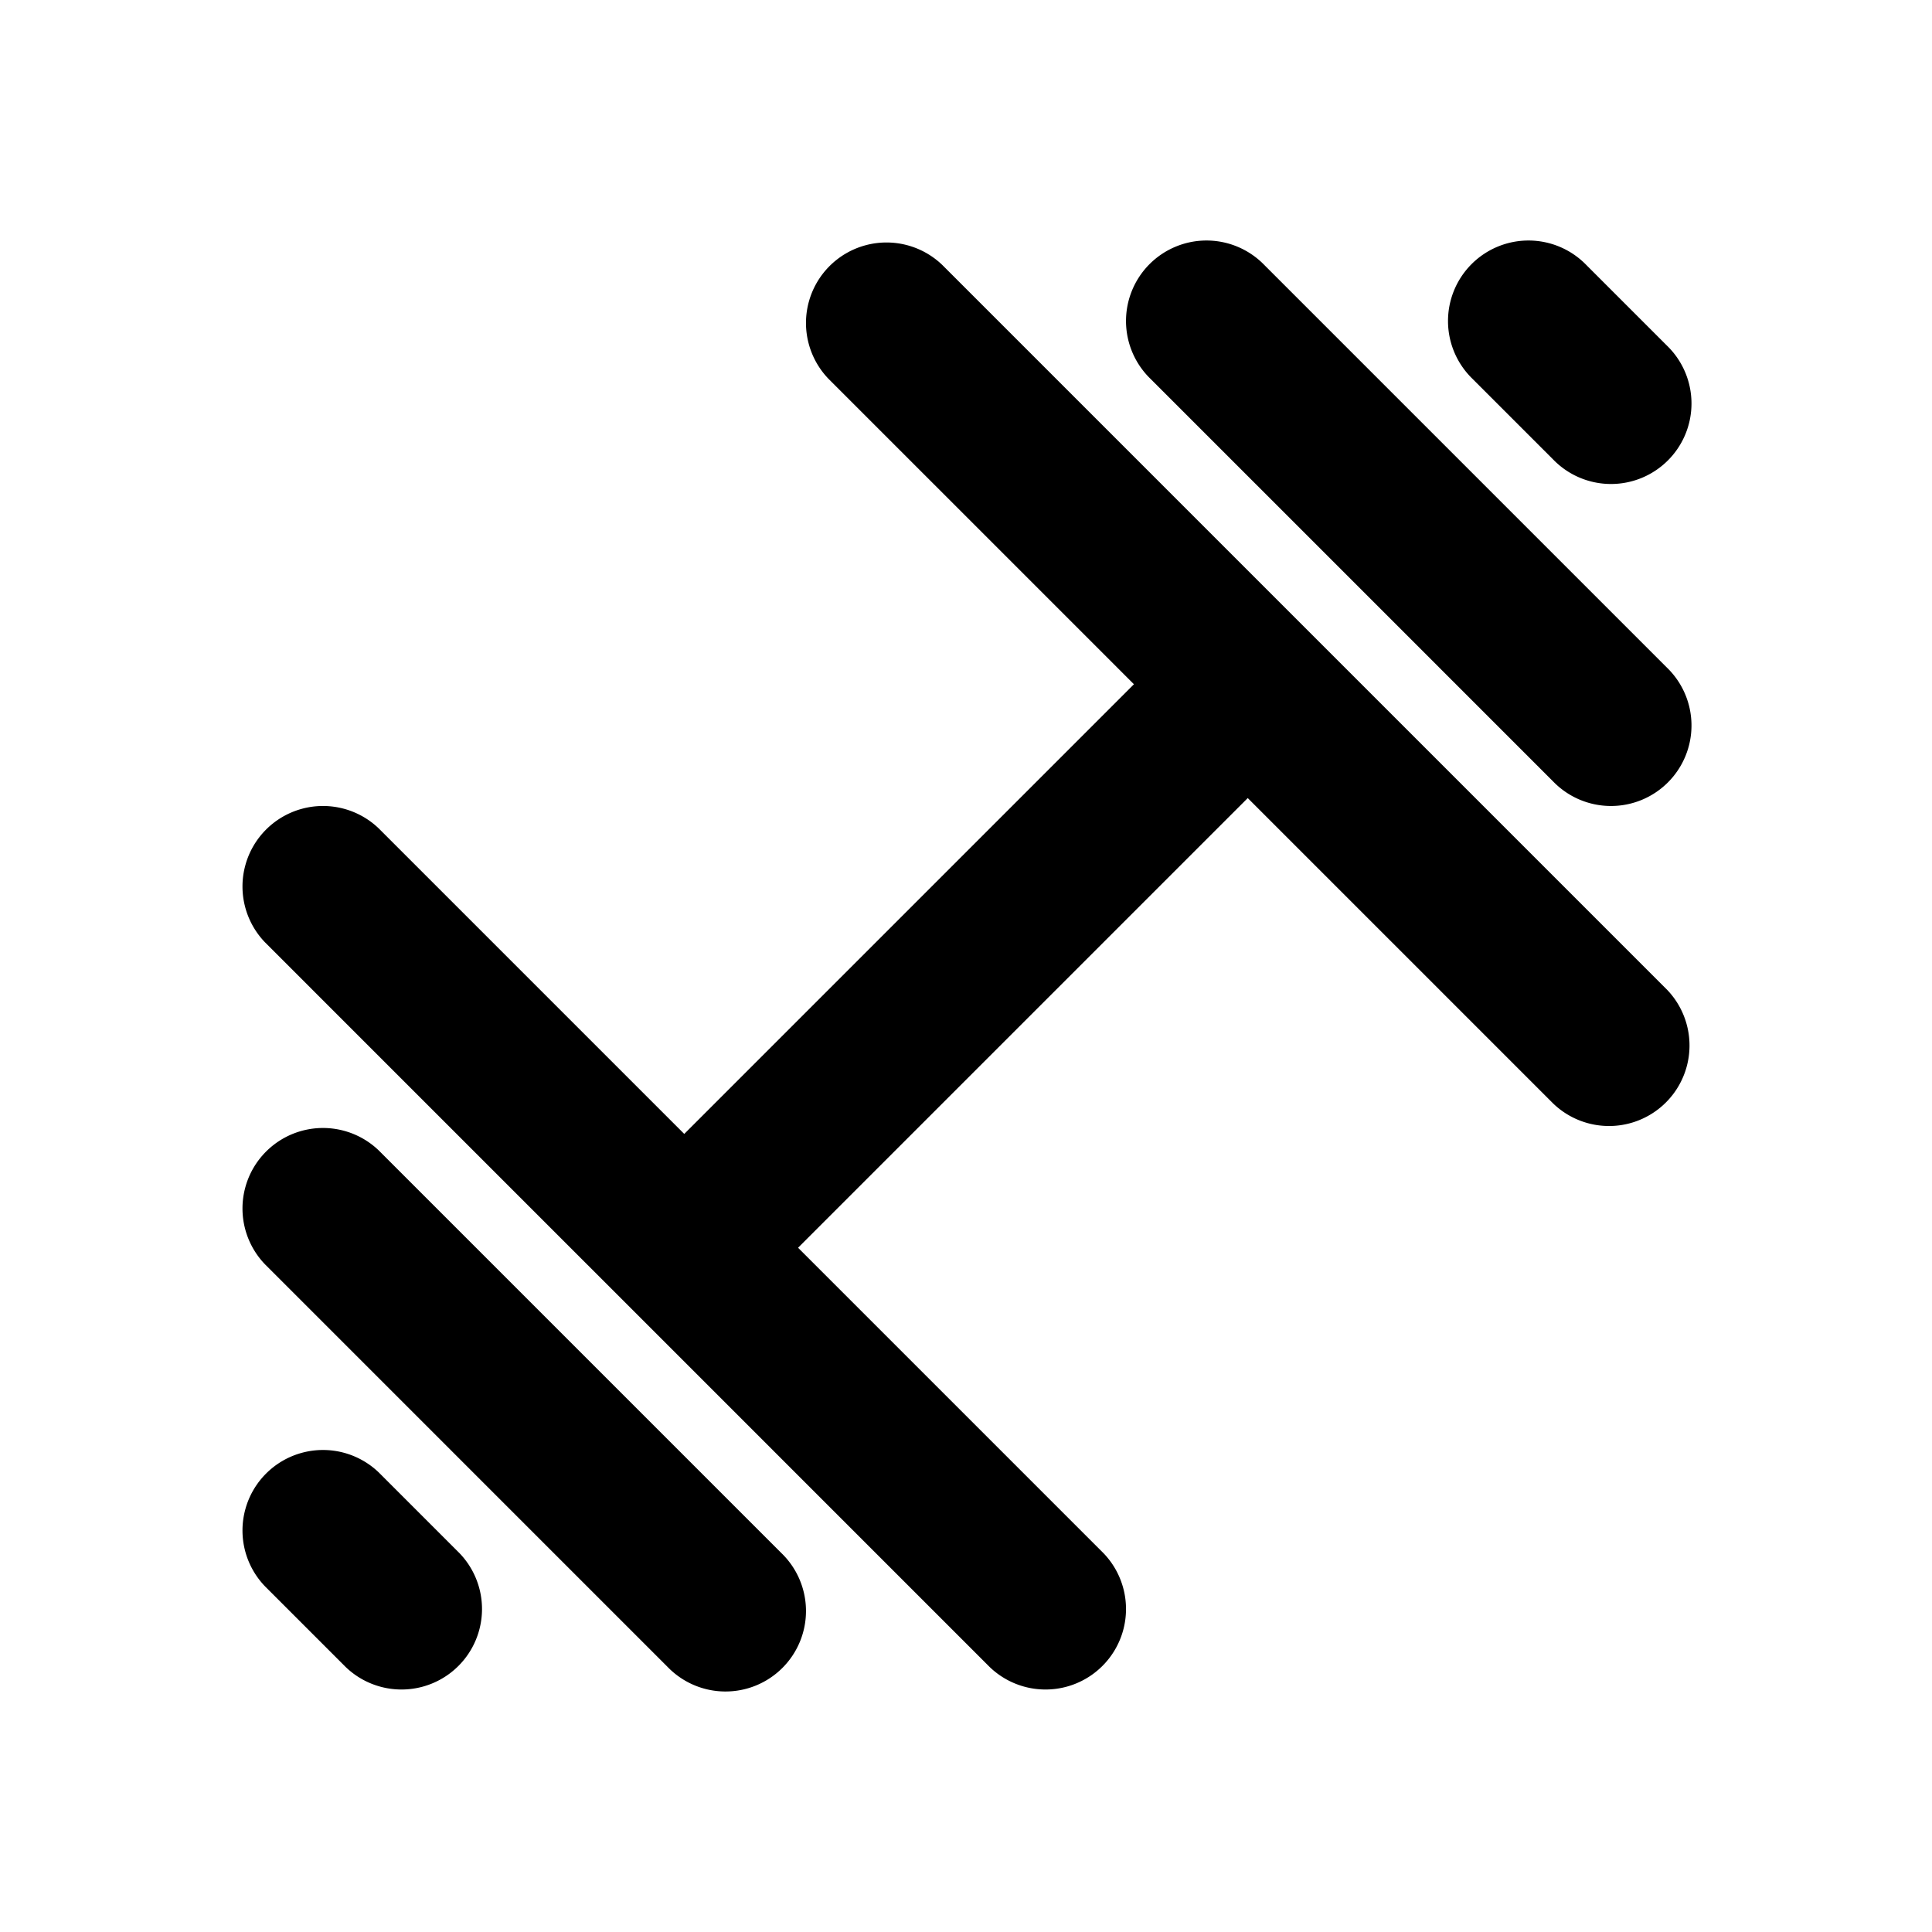 <svg width="24" height="24" viewBox="0 0 24 24" xmlns="http://www.w3.org/2000/svg"><title>fitness</title><path d="M15.5 9.914L9.914 15.5l3.793 3.793a1 1 0 0 1-1.414 1.414l-9-9a1 1 0 0 1 1.414-1.414L8.5 14.086 14.086 8.5l-3.793-3.793a1 1 0 0 1 1.414-1.414l9 9a1 1 0 0 1-1.414 1.414L15.5 9.914zm2.793-5.207a1 1 0 1 1 1.414-1.414l1 1a1 1 0 1 1-1.414 1.414l-1-1zm-15 15a1 1 0 0 1 1.414-1.414l1 1a1 1 0 0 1-1.414 1.414l-1-1zm11-15a1 1 0 1 1 1.414-1.414l5 5a1 1 0 1 1-1.414 1.414l-5-5zm-11 11a1 1 0 0 1 1.414-1.414l5 5a1 1 0 1 1-1.414 1.414l-5-5z" fill="#000" fill-rule="nonzero"/></svg>